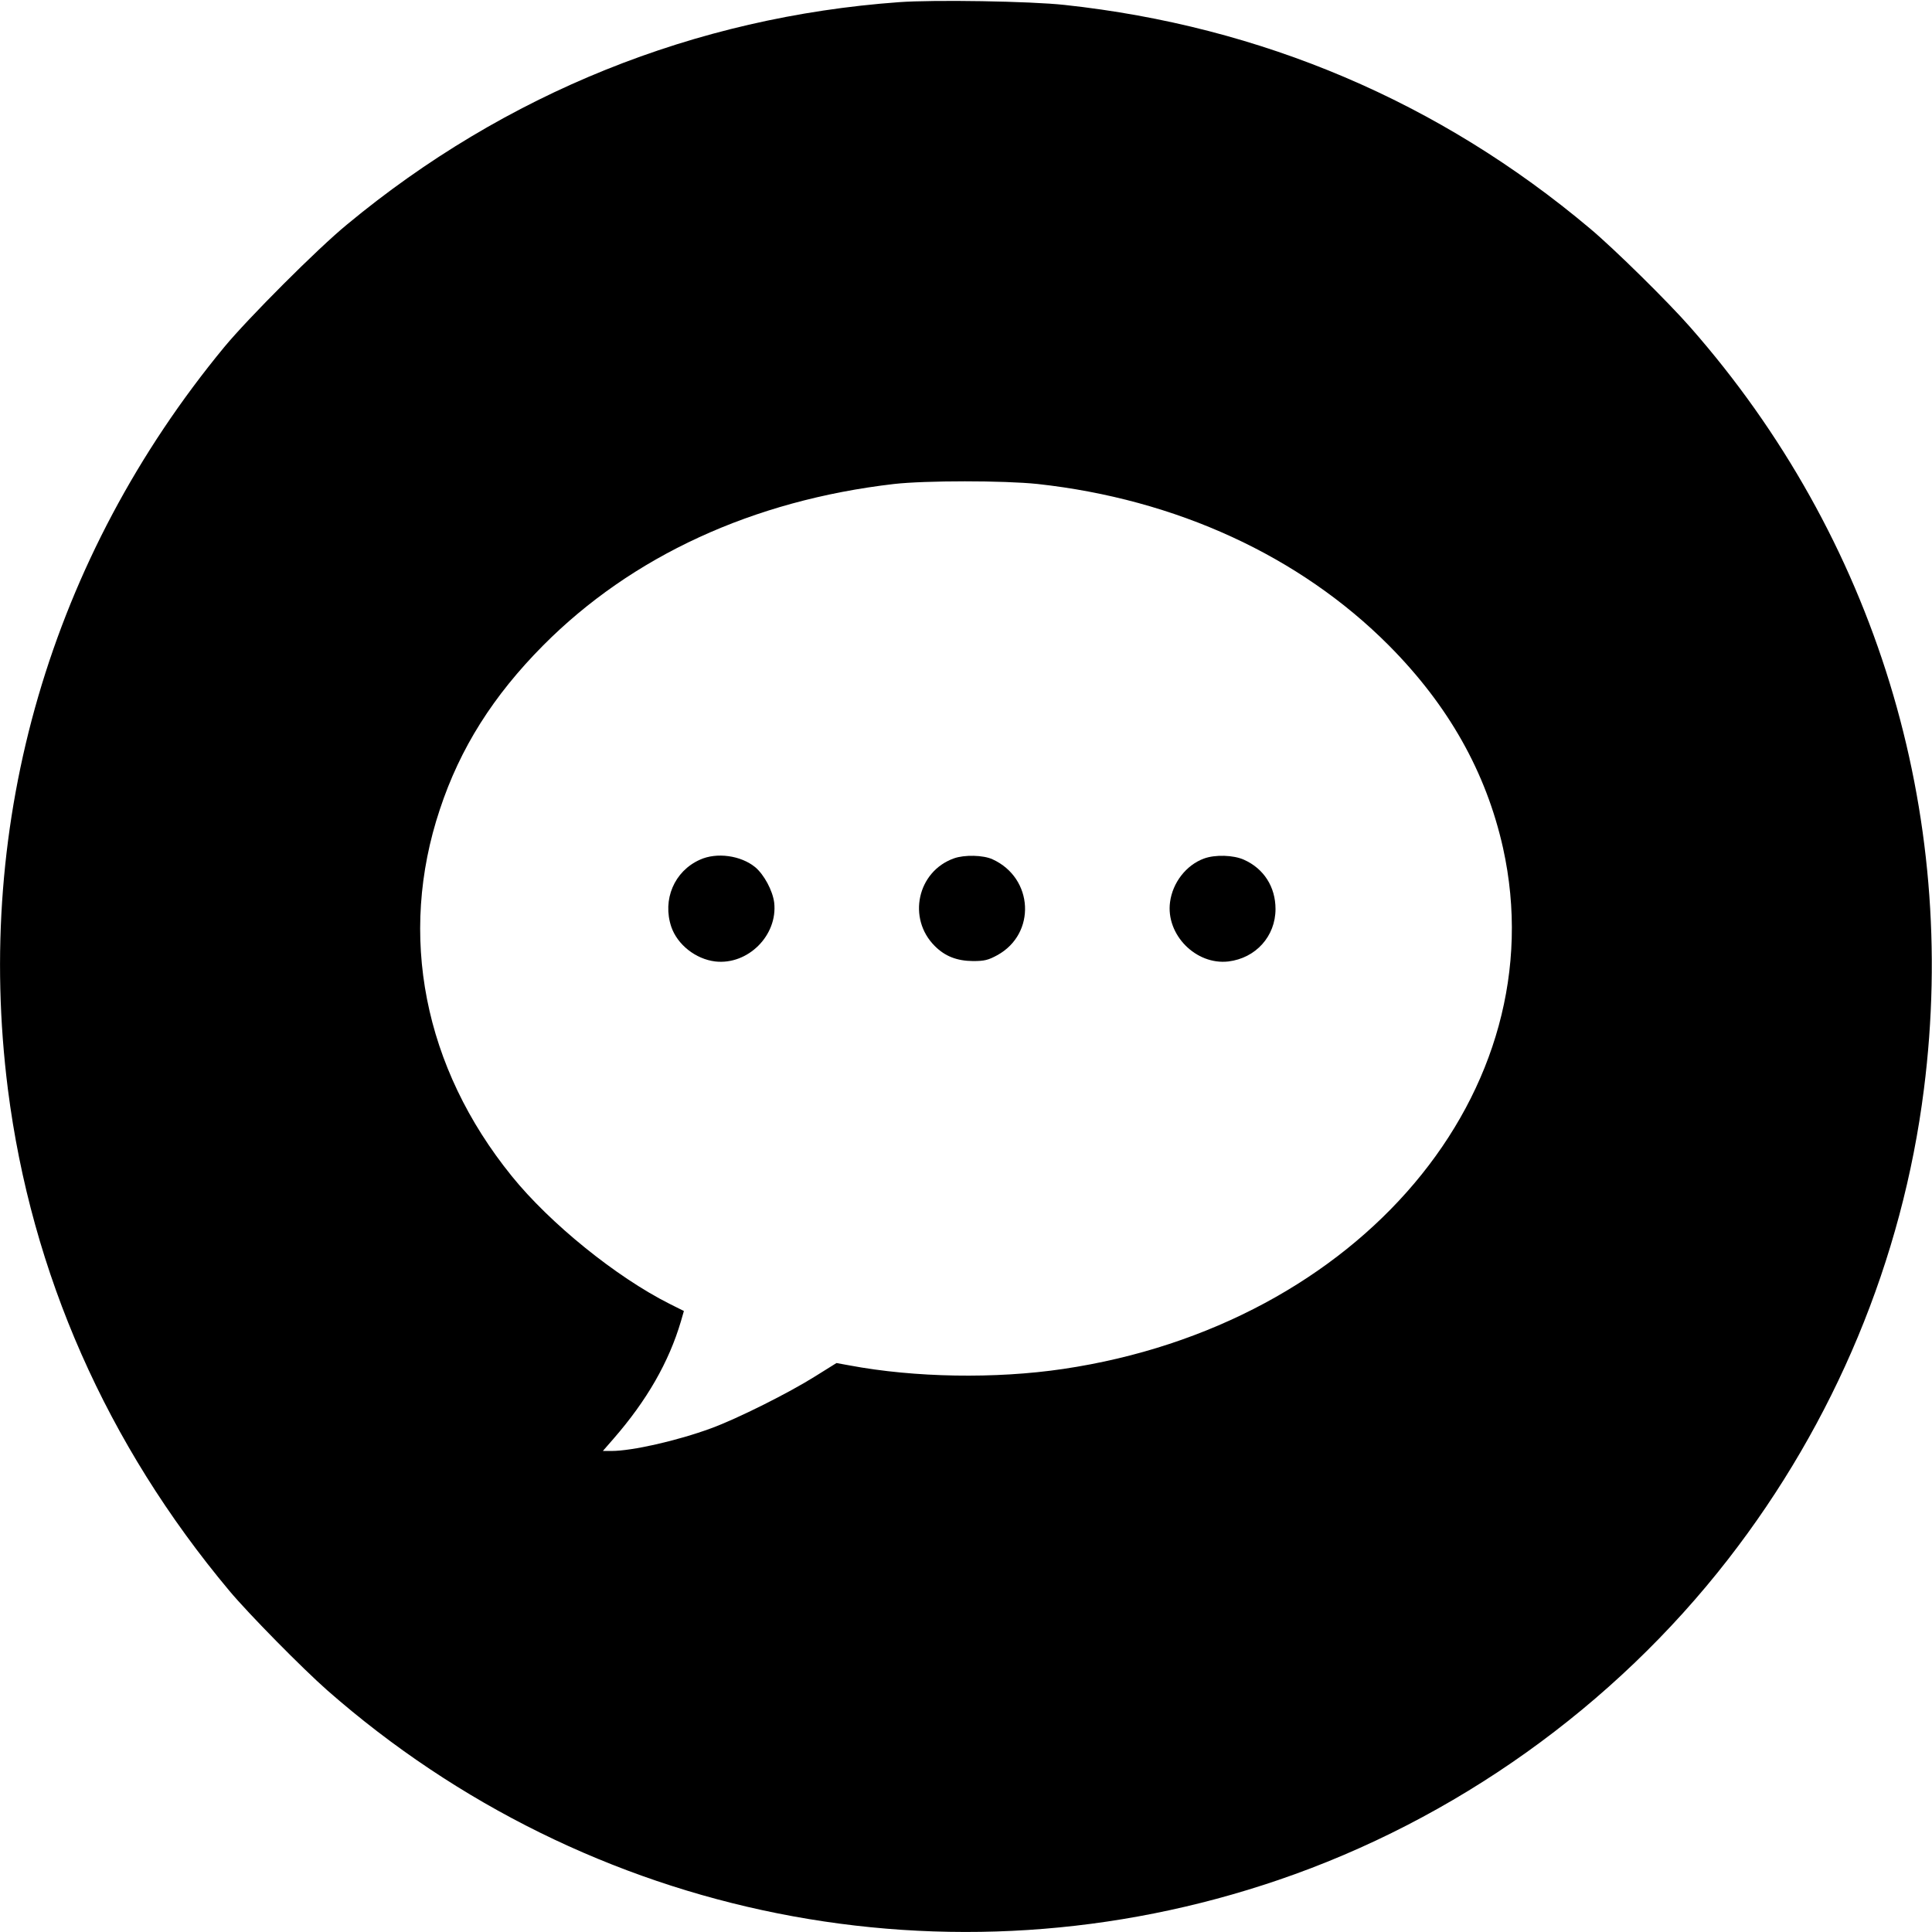 <?xml version="1.0" standalone="no"?>
<!DOCTYPE svg PUBLIC "-//W3C//DTD SVG 20010904//EN"
 "http://www.w3.org/TR/2001/REC-SVG-20010904/DTD/svg10.dtd">
<svg version="1.0" xmlns="http://www.w3.org/2000/svg"
 width="980pt" height="980pt" viewBox="0 0 980 980"
 preserveAspectRatio="xMidYMid meet">

<g transform="translate(0,980) scale(0.1,-0.1)"
fill="#000000" stroke="none">
<path d="M4560 9789 c-1035 -75 -1998 -463 -2800 -1128 -150 -123 -501 -475
-622 -621 -881 -1068 -1270 -2403 -1098 -3765 119 -934 501 -1801 1124 -2545
98 -117 370 -393 496 -504 1328 -1166 3158 -1531 4825 -962 895 305 1700 879
2281 1627 540 695 884 1519 993 2384 179 1408 -247 2798 -1185 3865 -112 128
-386 398 -509 501 -763 642 -1665 1026 -2665 1134 -174 19 -664 27 -840 14z
m703 -2444 c703 -77 1330 -365 1782 -819 303 -305 493 -643 579 -1027 273
-1234 -727 -2420 -2231 -2643 -344 -51 -754 -44 -1084 18 l-66 12 -109 -68
c-132 -83 -393 -214 -527 -263 -171 -63 -401 -115 -505 -115 l-44 0 54 62
c169 194 281 389 342 596 l15 52 -72 36 c-271 136 -608 409 -801 648 -447 552
-578 1222 -365 1860 103 312 271 577 524 832 450 453 1064 736 1780 819 160
18 556 18 728 0z"/>
<path d="M3550 5439 c-130 -58 -191 -203 -145 -340 31 -91 124 -164 223 -176
166 -19 318 133 299 299 -8 61 -51 141 -96 179 -73 60 -196 77 -281 38z"/>
<path d="M4839 5446 c-186 -66 -238 -305 -97 -445 52 -52 112 -75 193 -76 59
0 78 5 124 30 198 109 184 391 -24 486 -47 22 -143 24 -196 5z"/>
<path d="M6107 5445 c-90 -33 -159 -122 -172 -221 -22 -165 131 -320 296 -301
139 17 239 128 239 266 0 112 -59 205 -160 250 -53 24 -146 27 -203 6z"/>
</g>
</svg>
